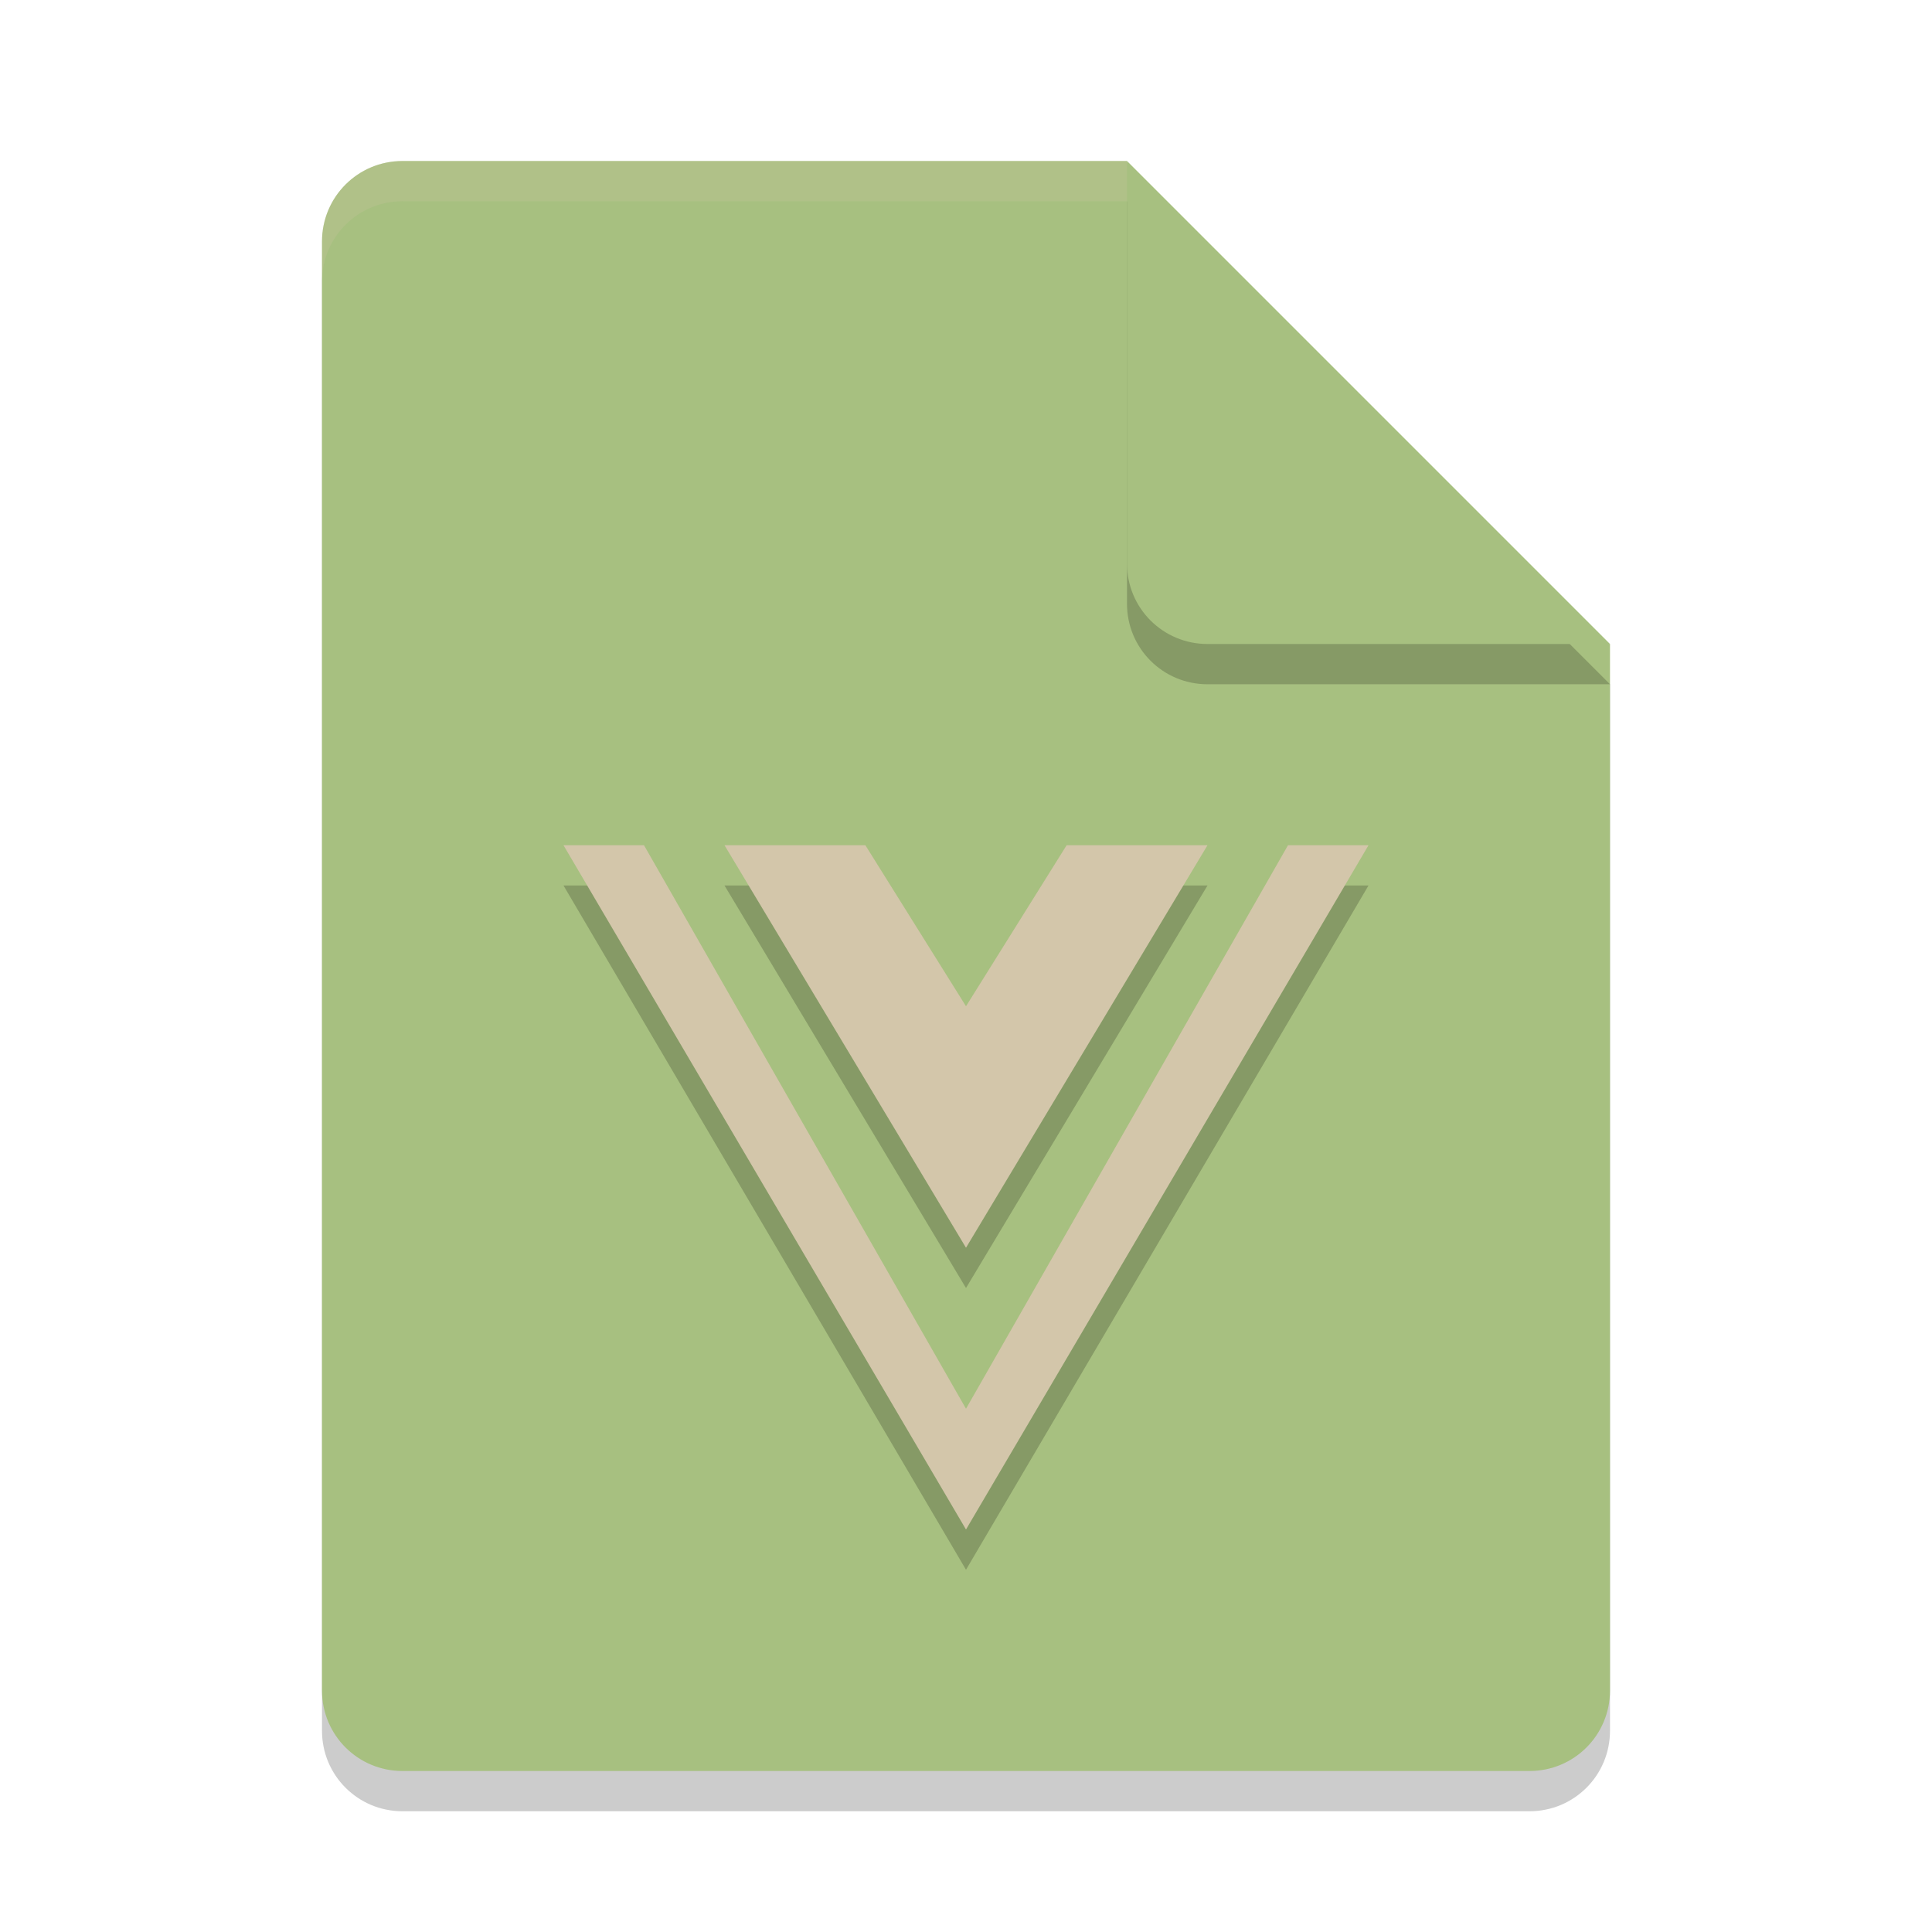 <svg xmlns="http://www.w3.org/2000/svg" width="48" height="48" version="1.1">
 <path style="opacity:0.2" d="m10 5c-1.108 0-2 0.892-2 2v36c0 1.108 0.892 2 2 2h28c1.108 0 2-0.892 2-2v-26l-12-12z"/>
 <path style="fill:#a7c080" d="m10 4c-1.108 0-2 0.892-2 2v36c0 1.108 0.892 2 2 2h28c1.108 0 2-0.892 2-2v-26l-10-2-2-10z"/>
 <path style="opacity:0.2" d="m40 17-12-12v10c0 1.108 0.892 2 2 2z"/>
 <path style="fill:#a7c080" d="m40 16-12-12v10c0 1.108 0.892 2 2 2z"/>
 <path style="fill:#d3c6aa;opacity:0.2" d="m10 4c-1.108 0-2 0.892-2 2v1c0-1.108 0.892-2 2-2h18v-1h-18z"/>
 <path style="opacity:0.2" d="M 34,22 24,39 14,22 H 16 L 24,36 32,22 Z M 24,26 21.5,22 H 18 L 24,32 30,22 H 26.5 Z"/>
 <path style="fill:#d3c6aa" d="M 34,21 24,38 14,21 H 16 L 24,35 32,21 Z M 24,25 21.5,21 H 18 L 24,31 30,21 H 26.5 Z"/>
</svg>
